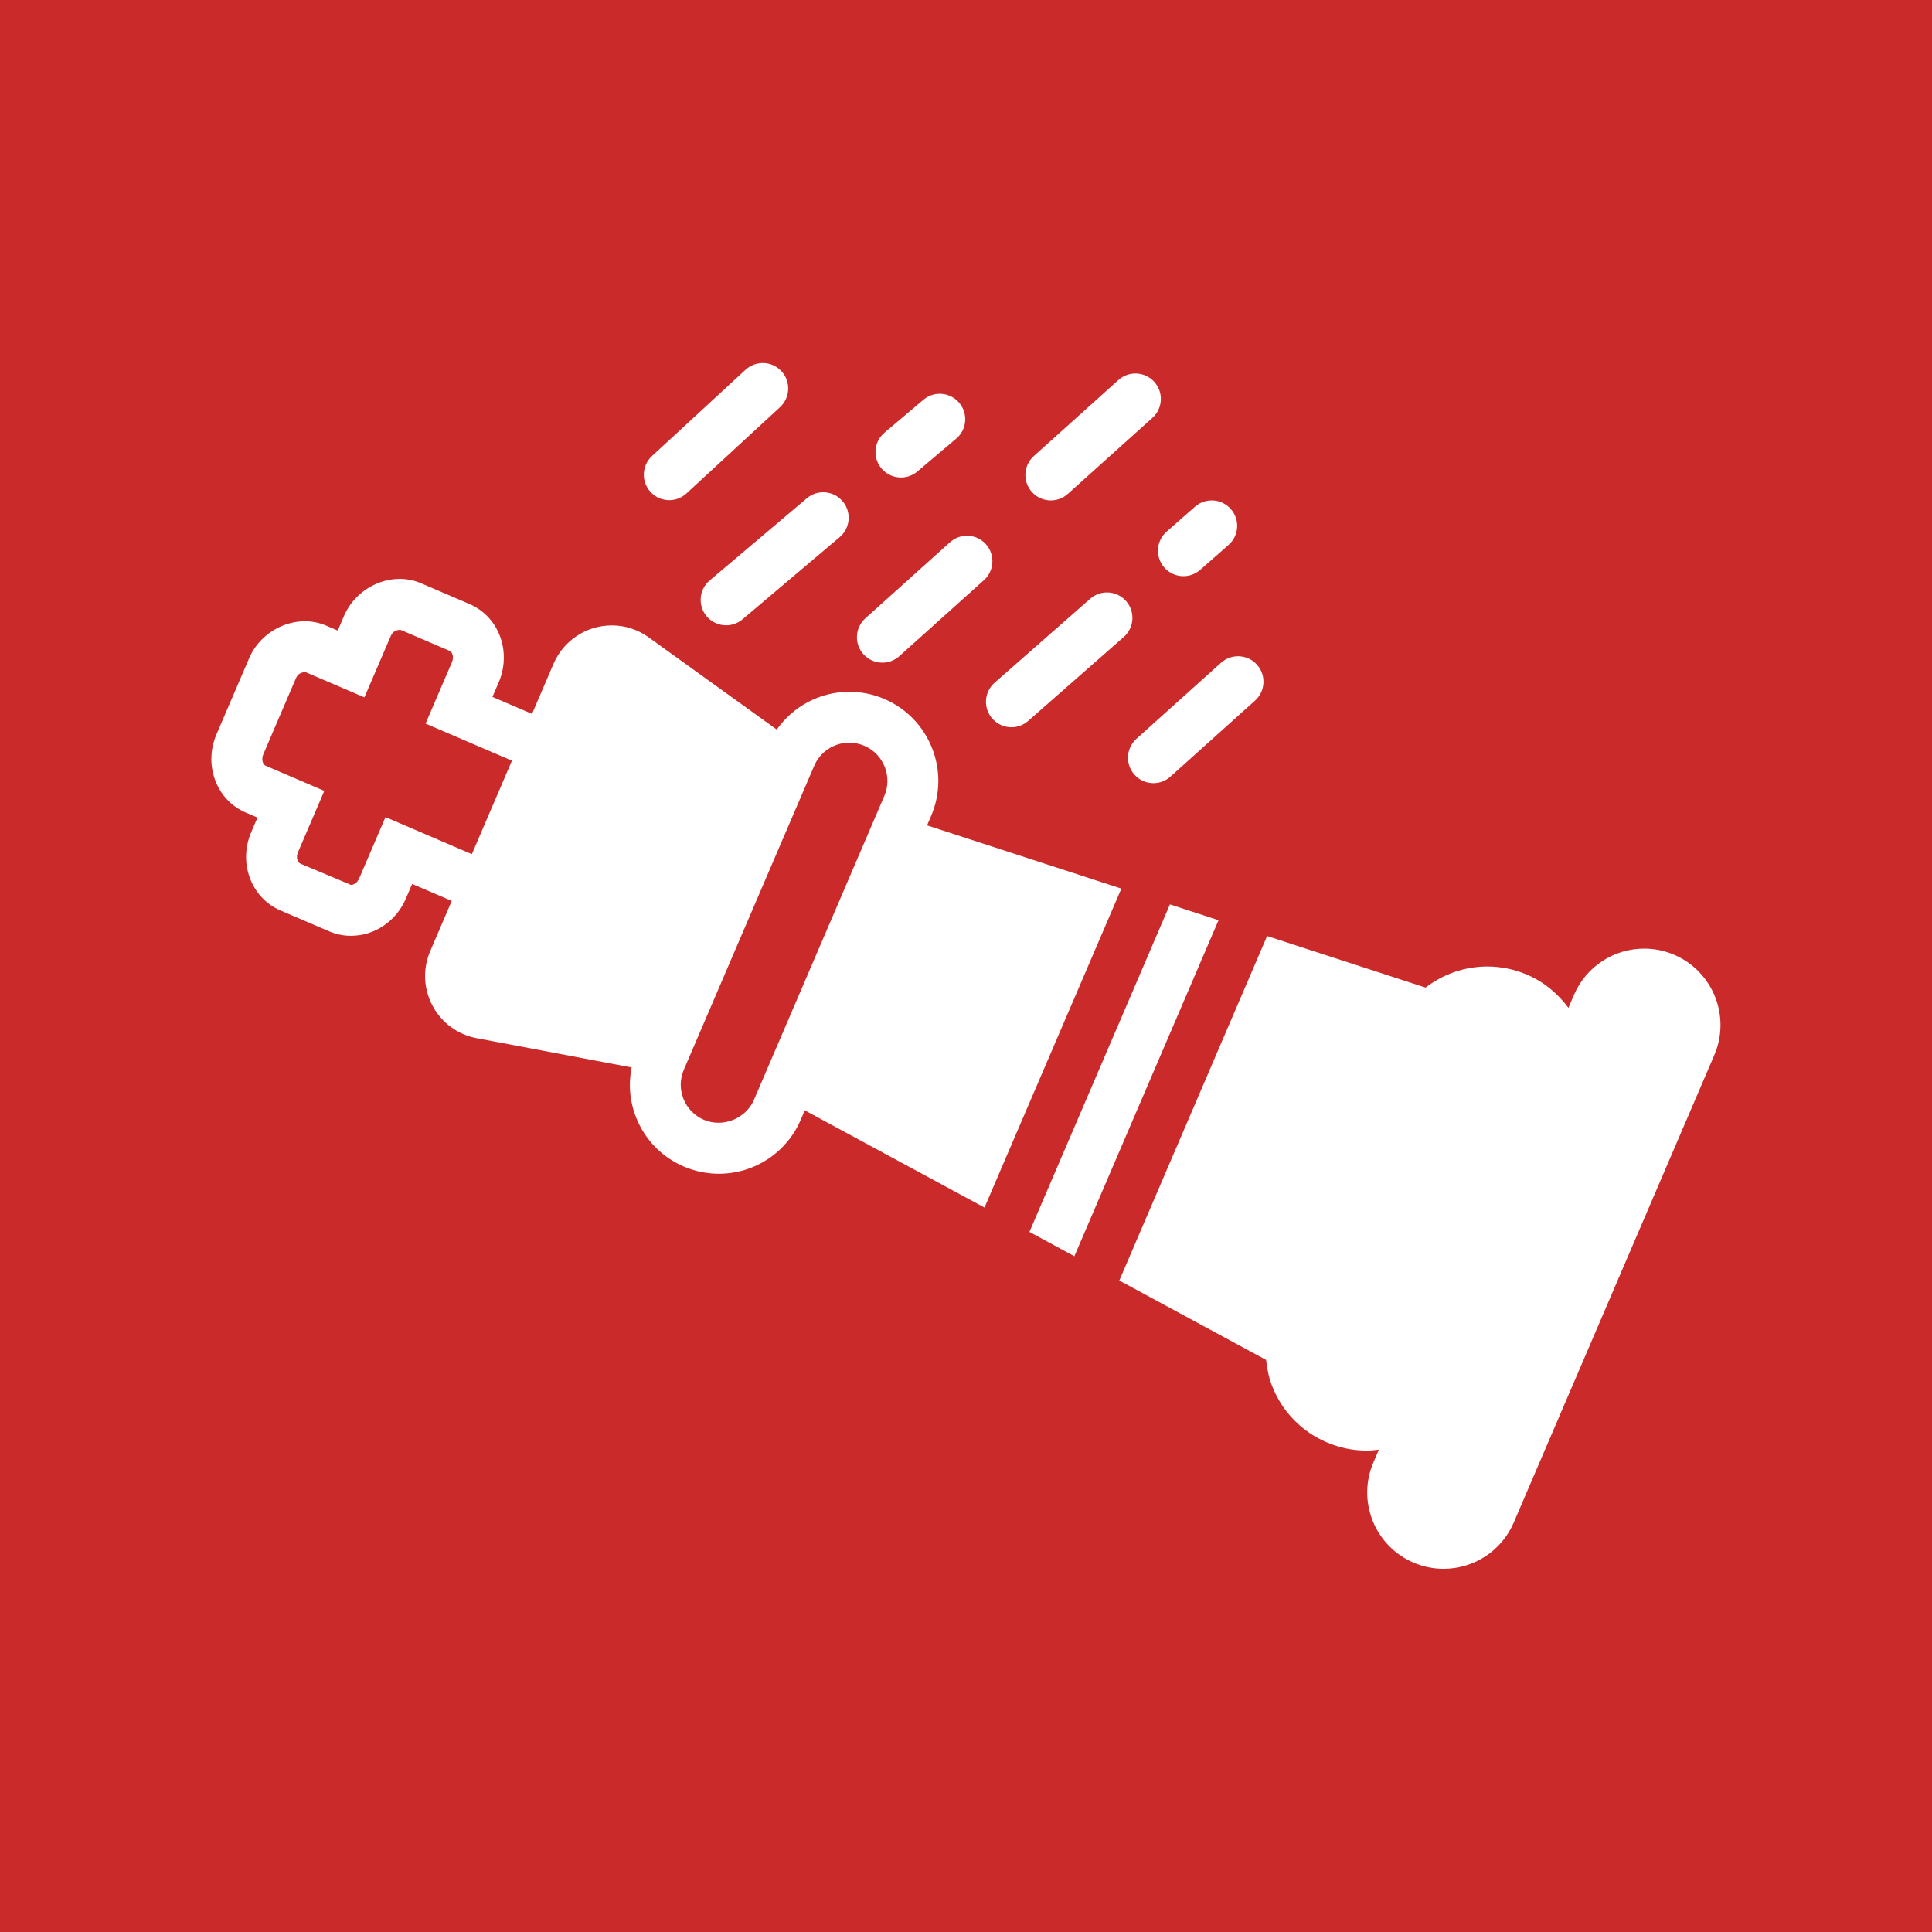 <!DOCTYPE svg PUBLIC "-//W3C//DTD SVG 1.1//EN" "http://www.w3.org/Graphics/SVG/1.1/DTD/svg11.dtd">
<!-- Uploaded to: SVG Repo, www.svgrepo.com, Transformed by: SVG Repo Mixer Tools -->
<svg fill="#ffffff" height="800px" width="800px" version="1.1" id="Capa_1" xmlns="http://www.w3.org/2000/svg" xmlns:xlink="http://www.w3.org/1999/xlink" viewBox="-8.31 -8.31 75.95 75.95" xml:space="preserve" stroke="#ffffff" stroke-width="0.001">
<rect x="-8.31" y="-8.31" width="75.95" height="75.95" fill="#333333" stroke="none"/>
<g id="SVGRepo_bgCarrier" stroke-width="0">
<rect x="-8.31" y="-8.31" width="75.95" height="75.95" rx="0" fill="#cb2a2a" strokewidth="0"/>
</g>
<g id="SVGRepo_tracerCarrier" stroke-linecap="round" stroke-linejoin="round"/>
<g id="SVGRepo_iconCarrier"> <g> <path d="M26.377,17.74c0.238,0,0.478-0.085,0.668-0.256l3.326-2.989c0.411-0.369,0.445-1.002,0.076-1.412 c-0.372-0.413-1.004-0.443-1.412-0.076l-3.326,2.989c-0.411,0.369-0.445,1.002-0.076,1.412 C25.831,17.629,26.103,17.74,26.377,17.74z"/> <path d="M32.999,11.362c0.238,0,0.478-0.085,0.668-0.256l3.326-2.989c0.411-0.369,0.445-1.002,0.076-1.412 c-0.371-0.414-1.004-0.443-1.412-0.076l-3.326,2.989c-0.411,0.369-0.445,1.002-0.076,1.412 C32.453,11.251,32.725,11.362,32.999,11.362z"/> <path d="M17.999,11.352c0.242,0,0.485-0.088,0.678-0.265l3.676-3.39c0.406-0.375,0.432-1.007,0.058-1.413s-1.006-0.431-1.413-0.058 l-3.676,3.39c-0.406,0.375-0.432,1.007-0.058,1.413C17.461,11.243,17.729,11.352,17.999,11.352z"/> <path d="M19.47,15.917c0.198,0.234,0.48,0.354,0.765,0.354c0.228,0,0.457-0.077,0.645-0.236l3.818-3.229 c0.422-0.356,0.475-0.987,0.118-1.409s-0.987-0.476-1.409-0.118l-3.818,3.229C19.167,14.864,19.114,15.495,19.47,15.917z"/> <path d="M27.108,10.461c0.228,0,0.457-0.077,0.645-0.236l1.527-1.291c0.422-0.356,0.475-0.987,0.118-1.409 s-0.987-0.476-1.409-0.118l-1.527,1.291c-0.422,0.356-0.475,0.987-0.118,1.409C26.542,10.341,26.824,10.461,27.108,10.461z"/> <path d="M30.699,19.939c0.197,0.225,0.474,0.34,0.751,0.34c0.234,0,0.47-0.082,0.66-0.249l3.757-3.3 c0.415-0.364,0.456-0.996,0.091-1.411c-0.364-0.414-0.996-0.455-1.411-0.091l-3.757,3.3C30.375,18.893,30.334,19.524,30.699,19.939 z"/> <path d="M37.461,14c0.197,0.225,0.474,0.34,0.751,0.34c0.234,0,0.47-0.082,0.66-0.249l1.113-0.978 c0.415-0.364,0.456-0.996,0.091-1.411c-0.364-0.414-0.996-0.455-1.411-0.091l-1.113,0.978C37.136,12.953,37.095,13.585,37.461,14z"/> <path d="M36.365,20.733c-0.411,0.369-0.445,1.002-0.076,1.412c0.198,0.221,0.471,0.332,0.744,0.332 c0.238,0,0.478-0.085,0.668-0.256l3.326-2.989c0.411-0.369,0.445-1.002,0.076-1.412c-0.372-0.414-1.004-0.443-1.412-0.076 L36.365,20.733z"/> <polygon points="37.682,27.244 32.159,40.118 33.925,41.074 39.592,27.866 "/> <path d="M57.507,29.225c-0.377-0.162-0.774-0.243-1.183-0.243c-1.201,0-2.284,0.713-2.758,1.817l-0.219,0.511 c-0.407-0.549-0.946-1.011-1.618-1.3c-0.503-0.216-1.032-0.325-1.575-0.325c-0.898,0-1.739,0.307-2.422,0.829l-6.23-2.027 l-5.81,13.542l5.77,3.122c0.04,0.355,0.109,0.708,0.246,1.048c0.396,0.992,1.155,1.771,2.137,2.191 c0.503,0.216,1.032,0.325,1.575,0.325c0.161,0,0.319-0.016,0.476-0.035l-0.214,0.498c-0.316,0.737-0.326,1.553-0.029,2.297 c0.298,0.744,0.867,1.328,1.604,1.644c0.377,0.161,0.774,0.243,1.182,0.243c1.202,0,2.285-0.714,2.758-1.817l7.886-18.38 C59.734,31.644,59.027,29.877,57.507,29.225z"/> <path d="M35.772,26.623l-7.638-2.486l0.16-0.372c0.761-1.774-0.063-3.836-1.837-4.596c-0.439-0.188-0.903-0.284-1.379-0.284 c-1.153,0-2.205,0.569-2.852,1.486l-5.034-3.625c-0.427-0.308-0.929-0.47-1.451-0.47c-1,0-1.898,0.593-2.291,1.509l-0.845,1.97 l-1.556-0.668l0.247-0.576c0.255-0.593,0.267-1.269,0.032-1.854c-0.223-0.557-0.643-0.99-1.181-1.221l-1.913-0.821 c-1.127-0.482-2.515,0.113-3.02,1.286l-0.247,0.577L4.504,16.28c-1.127-0.48-2.516,0.112-3.02,1.286l-1.283,2.991 c-0.244,0.568-0.268,1.196-0.065,1.767c0.212,0.599,0.643,1.063,1.213,1.308l0.463,0.198l-0.247,0.577 c-0.516,1.202-0.001,2.581,1.148,3.074l1.913,0.82c0.273,0.117,0.563,0.177,0.862,0.177c0.929,0,1.776-0.573,2.157-1.462 l0.247-0.577l1.557,0.668l-0.845,1.969c-0.3,0.697-0.267,1.482,0.09,2.151c0.357,0.671,0.99,1.136,1.736,1.276l6.09,1.15 c-0.131,0.658-0.074,1.339,0.181,1.977c0.347,0.869,1.012,1.55,1.87,1.918c0.439,0.188,0.903,0.284,1.379,0.284 c1.401,0,2.665-0.832,3.217-2.12l0.16-0.373l7.065,3.822L35.772,26.623z M6.844,23.812l-1.036,2.415 C5.734,26.4,5.59,26.478,5.489,26.478l-1.987-0.835c-0.116-0.05-0.186-0.246-0.099-0.447l1.036-2.415l-2.302-0.987 c-0.065-0.028-0.099-0.09-0.115-0.138c-0.033-0.093-0.026-0.206,0.018-0.31l1.283-2.992c0.068-0.159,0.195-0.238,0.351-0.238 c0.014,0,0.027,0.001,0.041,0.002l2.301,0.987l1.036-2.415c0.074-0.173,0.224-0.248,0.393-0.237l1.914,0.821 c0.05,0.021,0.087,0.063,0.111,0.125c0.039,0.096,0.034,0.214-0.013,0.322L8.42,20.136l3.395,1.457l-0.788,1.838l-0.788,1.838 L6.844,23.812z M19.36,35.711c-0.368-0.158-0.652-0.45-0.801-0.822c-0.149-0.371-0.144-0.778,0.013-1.145l5.126-11.95 c0.238-0.552,0.779-0.908,1.379-0.908c0.202,0,0.401,0.041,0.591,0.122c0.76,0.326,1.113,1.21,0.787,1.97l-0.231,0.539l0,0 l-2.332,5.435l-2.563,5.974C21.013,35.664,20.11,36.032,19.36,35.711z"/> </g> </g>
</svg>
